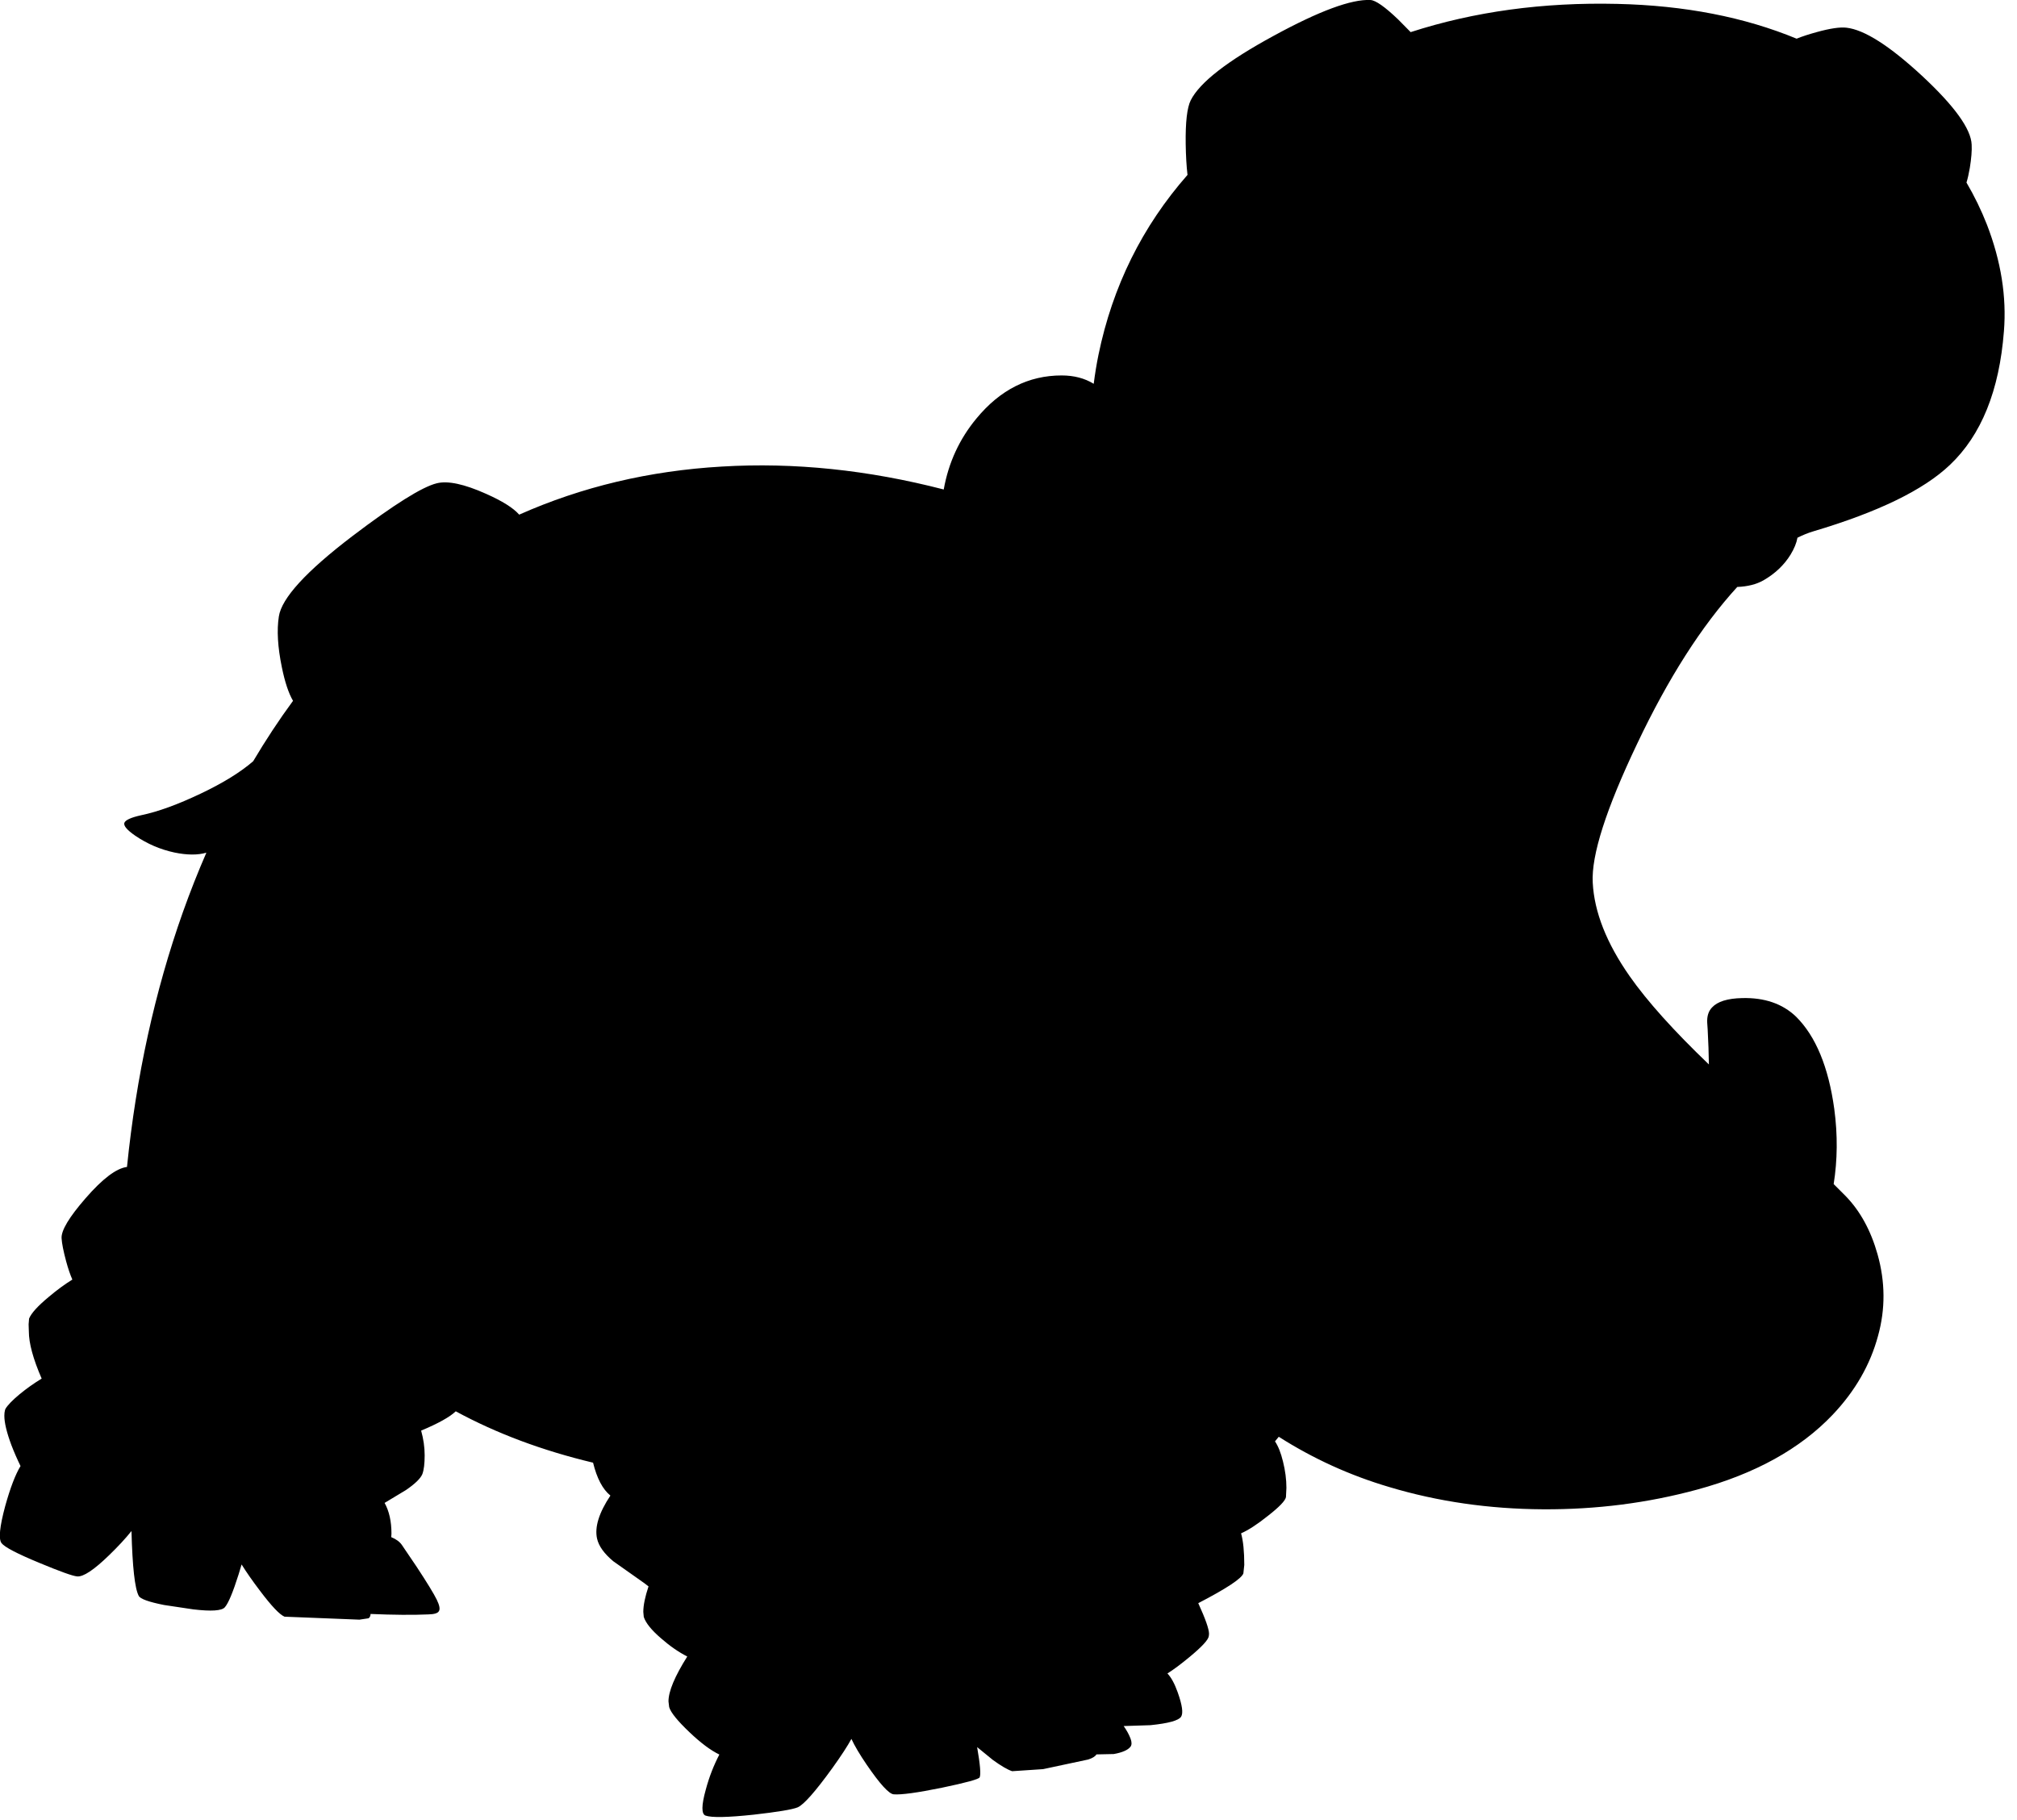 <?xml version="1.0" encoding="utf-8"?>
<!-- Generator: Adobe Illustrator 16.0.0, SVG Export Plug-In . SVG Version: 6.00 Build 0)  -->
<!DOCTYPE svg PUBLIC "-//W3C//DTD SVG 1.1//EN" "http://www.w3.org/Graphics/SVG/1.1/DTD/svg11.dtd">
<svg version="1.1" id="图层_1" xmlns="http://www.w3.org/2000/svg" xmlns:xlink="http://www.w3.org/1999/xlink" x="0px" y="0px"
	 width="441px" height="398px" viewBox="0 0 441 398" enable-background="new 0 0 441 398" xml:space="preserve">
<path d="M434.442,49.156c-1.251-3.197-2.748-6.275-4.487-9.237c0.27-0.878,0.515-1.949,0.733-3.227
	c0.334-2.069,0.467-3.754,0.4-5.056c-0.134-3.438-3.754-8.459-10.862-15.067c-7.108-6.574-12.614-10.078-16.519-10.512
	c-1.401-0.167-3.554,0.15-6.457,0.951c-1.771,0.483-3.235,0.965-4.436,1.449c-11.422-4.72-24.481-7.271-39.214-7.605
	c-16.246-0.382-31.3,1.683-45.171,6.172l-2.784-2.819c-2.869-2.736-4.871-4.138-6.006-4.205c-4.172-0.2-11.213,2.403-21.124,7.809
	c-10.146,5.506-16.202,10.211-18.171,14.116c-0.801,1.602-1.168,4.789-1.102,9.561c0.042,2.625,0.173,4.876,0.394,6.758
	c-9.881,11.25-16.382,24.358-19.465,39.344c-0.402,1.955-0.748,4.071-1.041,6.333c-1.976-1.215-4.313-1.828-7.019-1.828
	c-7.24,0-13.448,3.137-18.621,9.411c-3.733,4.504-6.112,9.682-7.151,15.525c-16.553-4.283-32.724-5.959-48.512-5.013
	c-15.847,0.917-30.614,4.426-44.308,10.514c-1.284-1.463-3.7-2.982-7.251-4.557c-4.772-2.136-8.359-2.903-10.762-2.303
	c-3.17,0.768-9.327,4.622-18.471,11.563c-10.111,7.708-15.467,13.565-16.068,17.57c-0.467,3.003-0.25,6.691,0.651,11.063
	c0.663,3.264,1.48,5.718,2.45,7.375c-3.086,4.195-5.982,8.606-8.713,13.206c-2.733,2.374-6.528,4.725-11.407,7.05
	c-5.039,2.403-9.394,3.988-13.065,4.755c-2.269,0.5-3.504,1.068-3.704,1.702c-0.167,0.634,0.618,1.552,2.353,2.753
	c2.637,1.802,5.506,3.037,8.61,3.704c2.78,0.574,5.103,0.582,6.98,0.034c-1.827,4.193-3.537,8.519-5.128,12.98
	c-6.147,17.316-10.209,35.904-12.229,55.736c-2.321,0.294-5.334,2.564-9.045,6.834c-3.604,4.139-5.356,7.059-5.256,8.76
	c0.066,1.135,0.4,2.82,1.001,5.057c0.434,1.596,0.885,2.917,1.353,3.978c-1.683,1.041-3.417,2.31-5.208,3.831
	c-2.369,1.969-3.788,3.537-4.254,4.705l-0.1,1.252l0.05,1.551c0,2.57,0.935,6.008,2.803,10.313
	c-1.702,1.034-3.304,2.169-4.806,3.404c-1.602,1.334-2.636,2.402-3.104,3.203l-0.1,0.25c-0.1,0.367-0.15,0.784-0.15,1.252
	c0,1.535,0.517,3.688,1.552,6.457c0.618,1.606,1.283,3.116,1.986,4.551c-1.126,1.862-2.238,4.762-3.338,8.714
	c-1.235,4.572-1.502,7.292-0.801,8.159c0.667,0.868,3.42,2.303,8.259,4.305c4.572,1.902,7.325,2.887,8.259,2.953
	c1.335,0.135,3.654-1.4,6.958-4.604c1.951-1.882,3.586-3.65,4.921-5.312c0.205,7.856,0.733,12.584,1.586,14.172
	c0.333,0.667,2.186,1.334,5.556,2.002l6.357,0.951c3.938,0.467,6.241,0.316,6.908-0.451c0.768-0.867,1.769-3.253,3.003-7.158
	c0.254-0.797,0.472-1.523,0.668-2.207c1.028,1.657,2.354,3.56,3.987,5.711c2.536,3.371,4.338,5.273,5.406,5.707l16.369,0.65
	l2.002-0.3c0.279-0.197,0.422-0.515,0.435-0.946c4.993,0.216,9.226,0.249,12.68,0.096c1.268-0.033,2.019-0.268,2.252-0.701
	c0.3-0.434,0.15-1.268-0.451-2.503c-0.634-1.302-2.102-3.704-4.405-7.208l-3.254-4.806c-0.476-0.68-1.245-1.236-2.3-1.674
	l0.047-0.778c0-2.67-0.5-4.906-1.501-6.708l4.655-2.804c2.002-1.367,3.204-2.535,3.604-3.504c0.333-0.9,0.5-2.27,0.5-4.104
	c0-1.799-0.268-3.597-0.772-5.396c3.75-1.572,6.276-2.98,7.57-4.221c8.918,4.84,18.925,8.585,30.021,11.232
	c0.843,3.438,2.107,5.832,3.791,7.194c-2.493,3.745-3.479,6.887-2.918,9.41c0.367,1.636,1.552,3.287,3.554,4.956l5.106,3.604
	c1.514,1.054,2.375,1.683,2.591,1.892c-0.758,2.283-1.139,4.141-1.139,5.567l0.1,1.102c0.434,1.334,1.702,2.902,3.804,4.705
	c1.902,1.668,3.804,2.986,5.707,3.954c-2.736,4.339-4.105,7.608-4.105,9.812l0.15,1.251c0.333,1.168,1.819,3.003,4.455,5.507
	c2.445,2.33,4.616,3.949,6.516,4.866c-1.225,2.347-2.222,4.888-2.961,7.647c-0.968,3.471-0.985,5.373-0.05,5.706
	c1.335,0.468,4.822,0.4,10.462-0.2c5.306-0.601,8.526-1.135,9.661-1.602c1.335-0.567,3.871-3.438,7.609-8.609
	c1.92-2.675,3.298-4.789,4.152-6.362c0.705,1.523,1.816,3.404,3.356,5.661c2.903,4.238,4.872,6.391,5.907,6.457
	c1.635,0.134,5.156-0.35,10.562-1.451c5.272-1.102,8.009-1.853,8.209-2.253c0.304-0.607,0.117-2.826-0.548-6.621l3.451,2.817
	c1.802,1.301,3.204,2.119,4.205,2.452l6.758-0.45l9.86-2.103c0.941-0.294,1.539-0.671,1.833-1.12l3.774-0.081
	c1.868-0.334,3.086-0.868,3.654-1.603c0.3-0.4,0.3-1,0-1.801c-0.346-0.899-0.85-1.805-1.493-2.715l5.848-0.189
	c3.938-0.4,6.173-1.018,6.708-1.852c0.5-0.768,0.25-2.553-0.752-5.356c-0.662-1.862-1.407-3.229-2.236-4.103
	c1.325-0.828,2.929-2.018,4.84-3.605c2.703-2.236,4.104-3.755,4.205-4.556l0.05-0.501c0-1.034-0.784-3.27-2.353-6.707
	c6.174-3.203,9.461-5.373,9.861-6.508l0.199-1.852c0-2.938-0.232-5.239-0.7-6.908c1.602-0.701,3.571-1.985,5.907-3.854
	c2.436-1.902,3.736-3.254,3.904-4.055l0.1-2.053c0-1.836-0.25-3.754-0.751-5.757c-0.46-1.895-1.043-3.353-1.744-4.392l0.822-1.006
	c7.516,4.788,15.578,8.464,24.198,11.004c10.579,3.17,21.774,4.789,33.588,4.855c11.646,0.066,22.876-1.368,33.688-4.305
	c12.647-3.438,22.525-8.894,29.633-16.369c4.906-5.172,8.21-10.912,9.912-17.219c1.635-5.873,1.602-11.83-0.101-17.87
	c-1.469-5.206-3.787-9.444-6.958-12.715l-2.633-2.634c0.836-5.257,0.895-10.731,0.13-16.438c-1.268-9.178-4.055-15.901-8.359-20.173
	c-2.97-2.837-6.907-4.188-11.813-4.055c-3.17,0.067-5.355,0.751-6.558,2.052c-0.767,0.802-1.117,1.902-1.051,3.305l0.101,1.502
	c0.151,2.743,0.235,5.278,0.268,7.653c-7.707-7.388-13.498-13.832-17.337-19.317c-5.039-7.208-7.726-14.016-8.06-20.423
	c-0.334-5.973,2.903-16.102,9.711-30.384c6.796-14.333,14.093-25.757,21.89-34.286c2.273-0.091,4.191-0.572,5.742-1.455
	c2.536-1.468,4.505-3.337,5.906-5.606c0.803-1.316,1.305-2.55,1.511-3.702c1.146-0.574,2.31-1.051,3.495-1.404
	c14.149-4.205,24.094-9.043,29.834-14.516c6.874-6.507,10.812-16.252,11.813-29.233C438.748,64.891,437.513,57.132,434.442,49.156z"
	/>
</svg>
